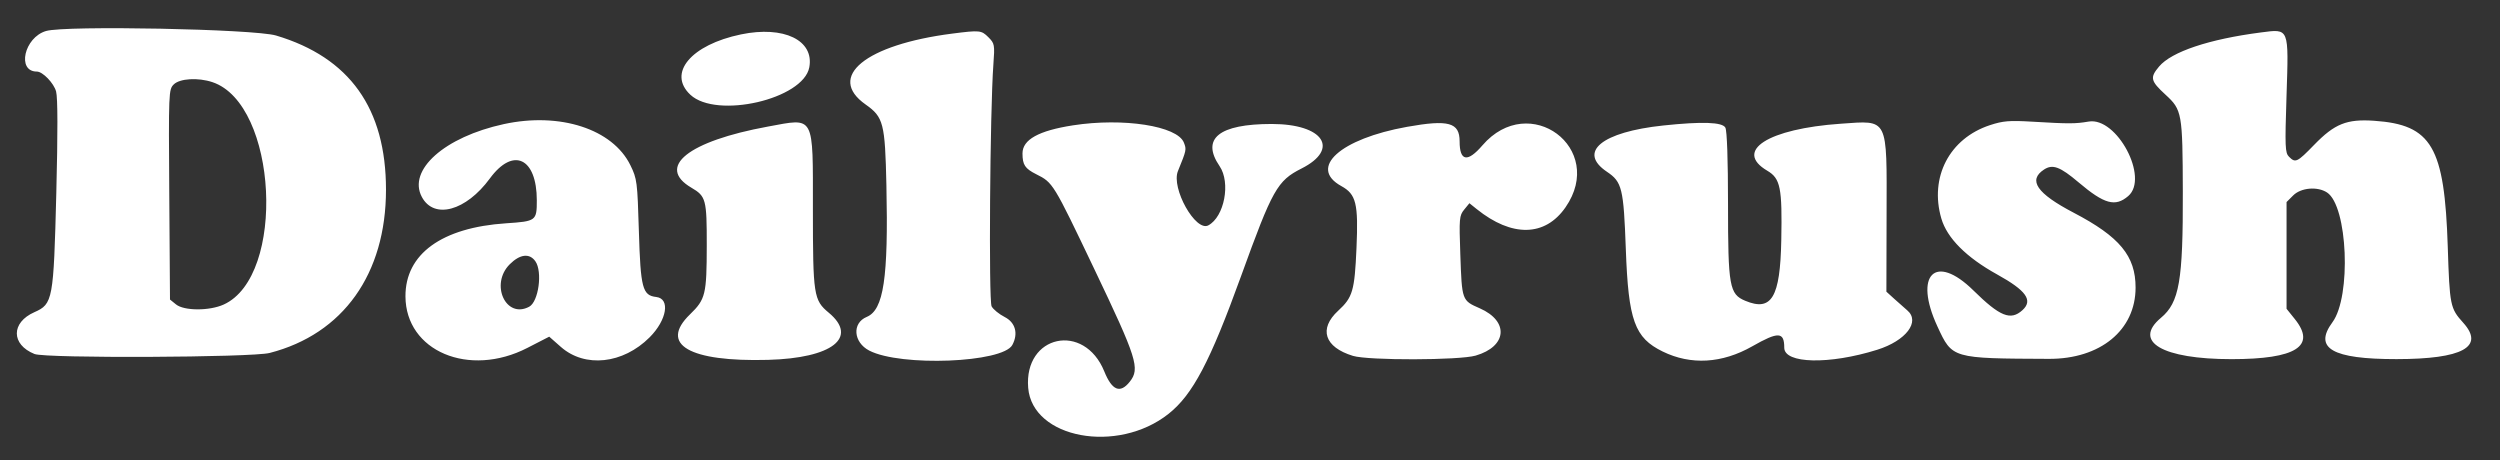 <svg id="svg" version="1.1" xmlns="http://www.w3.org/2000/svg" xmlns:xlink="http://www.w3.org/1999/xlink" width="400" height="73.62" viewBox="0, 0, 400,73.62"><rect x="0" y="0" width="400" height="73.62" fill="#333333" stroke="none"/><g id="svgg"><path id="path0" d="M7.362 4.962 C 3.876 5.989,2.645 11.452,5.900 11.452 C 6.832 11.452,8.615 13.301,8.976 14.642 C 9.243 15.637,9.254 21.213,9.008 30.918 C 8.574 48.012,8.458 48.641,5.510 49.945 C 1.749 51.609,1.755 55.123,5.521 56.640 C 7.298 57.354,40.291 57.207,43.149 56.472 C 54.903 53.447,61.759 43.825,61.759 30.353 C 61.759 17.351,55.947 9.198,44.172 5.683 C 40.683 4.641,10.458 4.049,7.362 4.962 M118.566 5.501 C 110.566 7.161,106.756 11.701,110.459 15.160 C 114.647 19.073,128.530 15.873,129.487 10.774 C 130.299 6.443,125.409 4.082,118.566 5.501 M152.358 5.377 C 138.476 7.156,132.203 12.281,138.487 16.711 C 141.361 18.737,141.607 19.690,141.825 29.652 C 142.149 44.495,141.389 49.581,138.677 50.705 C 136.297 51.690,136.530 54.773,139.083 56.096 C 144.100 58.694,160.446 58.049,161.975 55.192 C 162.952 53.367,162.468 51.599,160.750 50.723 C 159.858 50.268,158.916 49.500,158.657 49.016 C 158.176 48.118,158.398 17.726,158.939 10.351 C 159.174 7.145,159.139 6.955,158.139 5.954 C 157.022 4.838,156.768 4.812,152.358 5.377 M361.759 5.190 C 353.436 6.268,347.449 8.272,345.450 10.647 C 343.958 12.421,344.078 12.941,346.490 15.158 C 349.128 17.584,349.215 18.071,349.251 30.675 C 349.292 44.936,348.694 48.388,345.755 50.848 C 341.193 54.667,345.969 57.464,357.055 57.464 C 367.353 57.464,370.649 55.378,367.178 51.059 L 365.849 49.405 365.849 40.867 L 365.849 32.329 366.905 31.273 C 368.154 30.024,370.794 29.794,372.330 30.801 C 375.633 32.965,376.235 47.435,373.193 51.557 C 370.122 55.721,373.153 57.467,383.436 57.459 C 394.016 57.451,397.599 55.494,394.107 51.629 C 392.030 49.330,391.945 48.909,391.641 39.467 C 391.125 23.459,389.078 19.955,379.870 19.324 C 375.480 19.023,373.548 19.797,370.274 23.166 C 367.533 25.988,367.273 26.110,366.239 25.077 C 365.615 24.452,365.577 23.526,365.844 15.333 C 366.202 4.354,366.302 4.601,361.759 5.190 M33.988 13.144 C 44.415 16.636,45.811 44.174,35.791 48.726 C 33.510 49.762,29.455 49.752,28.164 48.707 L 27.198 47.926 27.083 31.133 C 26.970 14.719,26.986 14.322,27.799 13.510 C 28.758 12.551,31.697 12.377,33.988 13.144 M80.619 19.855 C 71.139 21.911,65.187 27.200,67.497 31.515 C 69.445 35.155,74.556 33.762,78.384 28.547 C 82.109 23.472,85.890 25.244,85.890 32.065 C 85.890 35.324,85.773 35.411,80.982 35.727 C 70.676 36.407,64.846 40.638,64.873 47.419 C 64.907 56.183,75.039 60.466,84.377 55.665 L 87.876 53.867 89.745 55.512 C 93.591 58.897,99.673 58.239,103.936 53.976 C 106.711 51.202,107.273 47.780,104.998 47.518 C 102.795 47.264,102.491 46.112,102.220 36.977 C 101.984 29.059,101.926 28.609,100.863 26.436 C 98.030 20.646,89.602 17.906,80.619 19.855 M318.390 20.024 C 311.913 22.151,308.690 28.342,310.613 34.959 C 311.523 38.088,314.602 41.176,319.535 43.906 C 324.215 46.495,325.322 48.060,323.587 49.630 C 321.699 51.339,319.994 50.651,315.734 46.460 C 309.634 40.458,306.153 43.948,309.984 52.224 C 312.372 57.383,312.259 57.350,327.812 57.418 C 336.053 57.454,341.693 52.820,341.693 46.012 C 341.693 40.957,339.153 37.884,331.791 34.035 C 325.888 30.949,324.437 28.836,327.045 27.127 C 328.423 26.225,329.608 26.665,332.584 29.186 C 336.690 32.664,338.449 33.148,340.517 31.369 C 343.896 28.463,338.700 18.681,334.187 19.450 C 332.032 19.817,331.055 19.819,325.153 19.468 C 321.512 19.252,320.484 19.336,318.390 20.024 M122.872 20.251 C 110.095 22.591,104.946 26.706,110.628 30.036 C 112.956 31.401,113.090 31.902,113.081 39.264 C 113.072 47.117,112.884 47.890,110.404 50.293 C 105.429 55.113,110.244 57.918,122.904 57.578 C 133.154 57.302,137.385 54.007,132.596 50.029 C 130.187 48.028,130.066 47.242,130.064 33.527 C 130.061 18.194,130.425 18.867,122.872 20.251 M171.670 20.055 C 166.177 20.910,163.599 22.343,163.599 24.543 C 163.599 26.373,163.993 26.970,165.797 27.877 C 168.488 29.229,168.496 29.243,175.055 42.980 C 181.928 57.373,182.430 58.963,180.770 61.066 C 179.233 63.013,177.929 62.492,176.690 59.436 C 173.470 51.499,163.807 53.579,164.510 62.057 C 165.182 70.160,178.795 72.686,186.956 66.223 C 190.837 63.149,193.607 57.890,198.573 44.172 C 203.601 30.280,204.365 28.920,208.237 26.965 C 214.427 23.840,211.753 19.836,203.476 19.836 C 195.020 19.836,192.128 22.176,195.135 26.585 C 196.936 29.225,195.896 34.686,193.332 36.058 C 191.302 37.145,187.357 30.108,188.467 27.381 C 189.842 24.001,189.857 23.931,189.422 22.818 C 188.381 20.150,179.725 18.803,171.670 20.055 M225.153 20.289 C 214.434 22.203,209.282 26.839,214.613 29.774 C 216.988 31.082,217.350 32.558,217.039 39.673 C 216.739 46.525,216.431 47.583,214.116 49.709 C 210.949 52.616,211.910 55.555,216.481 56.942 C 218.944 57.690,233.491 57.656,236.105 56.897 C 241.134 55.436,241.485 51.398,236.763 49.328 C 233.895 48.071,233.910 48.111,233.650 40.695 C 233.448 34.948,233.487 34.496,234.270 33.538 L 235.106 32.515 236.265 33.447 C 241.912 37.988,247.216 37.884,250.483 33.170 C 257.027 23.727,244.693 14.541,237.182 23.264 C 234.796 26.033,233.538 25.809,233.538 22.613 C 233.538 19.596,231.775 19.107,225.153 20.289 M266.130 20.078 C 256.267 21.120,252.386 24.312,257.118 27.490 C 259.531 29.111,259.775 30.115,260.131 39.877 C 260.547 51.308,261.533 54.043,266.030 56.244 C 270.541 58.451,275.539 58.158,280.372 55.404 C 284.539 53.030,285.481 53.072,285.481 55.634 C 285.481 58.202,292.694 58.363,300.345 55.965 C 304.963 54.518,307.291 51.460,305.156 49.650 C 304.730 49.289,303.805 48.471,303.102 47.832 L 301.823 46.671 301.853 34.339 C 301.891 18.644,302.203 19.263,294.537 19.794 C 282.887 20.600,277.364 24.129,282.764 27.315 C 284.873 28.559,285.167 30.020,285.005 38.450 C 284.829 47.596,283.463 49.889,279.240 48.125 C 276.704 47.065,276.483 45.825,276.483 32.685 C 276.483 25.560,276.322 20.914,276.059 20.423 C 275.584 19.535,272.343 19.422,266.130 20.078 M85.662 41.809 C 86.828 43.473,86.174 48.271,84.672 49.075 C 80.938 51.073,78.367 45.477,81.554 42.290 C 83.192 40.652,84.726 40.472,85.662 41.809 " stroke="none" fill="#fff" fill-rule="evenodd"></path></g></svg>